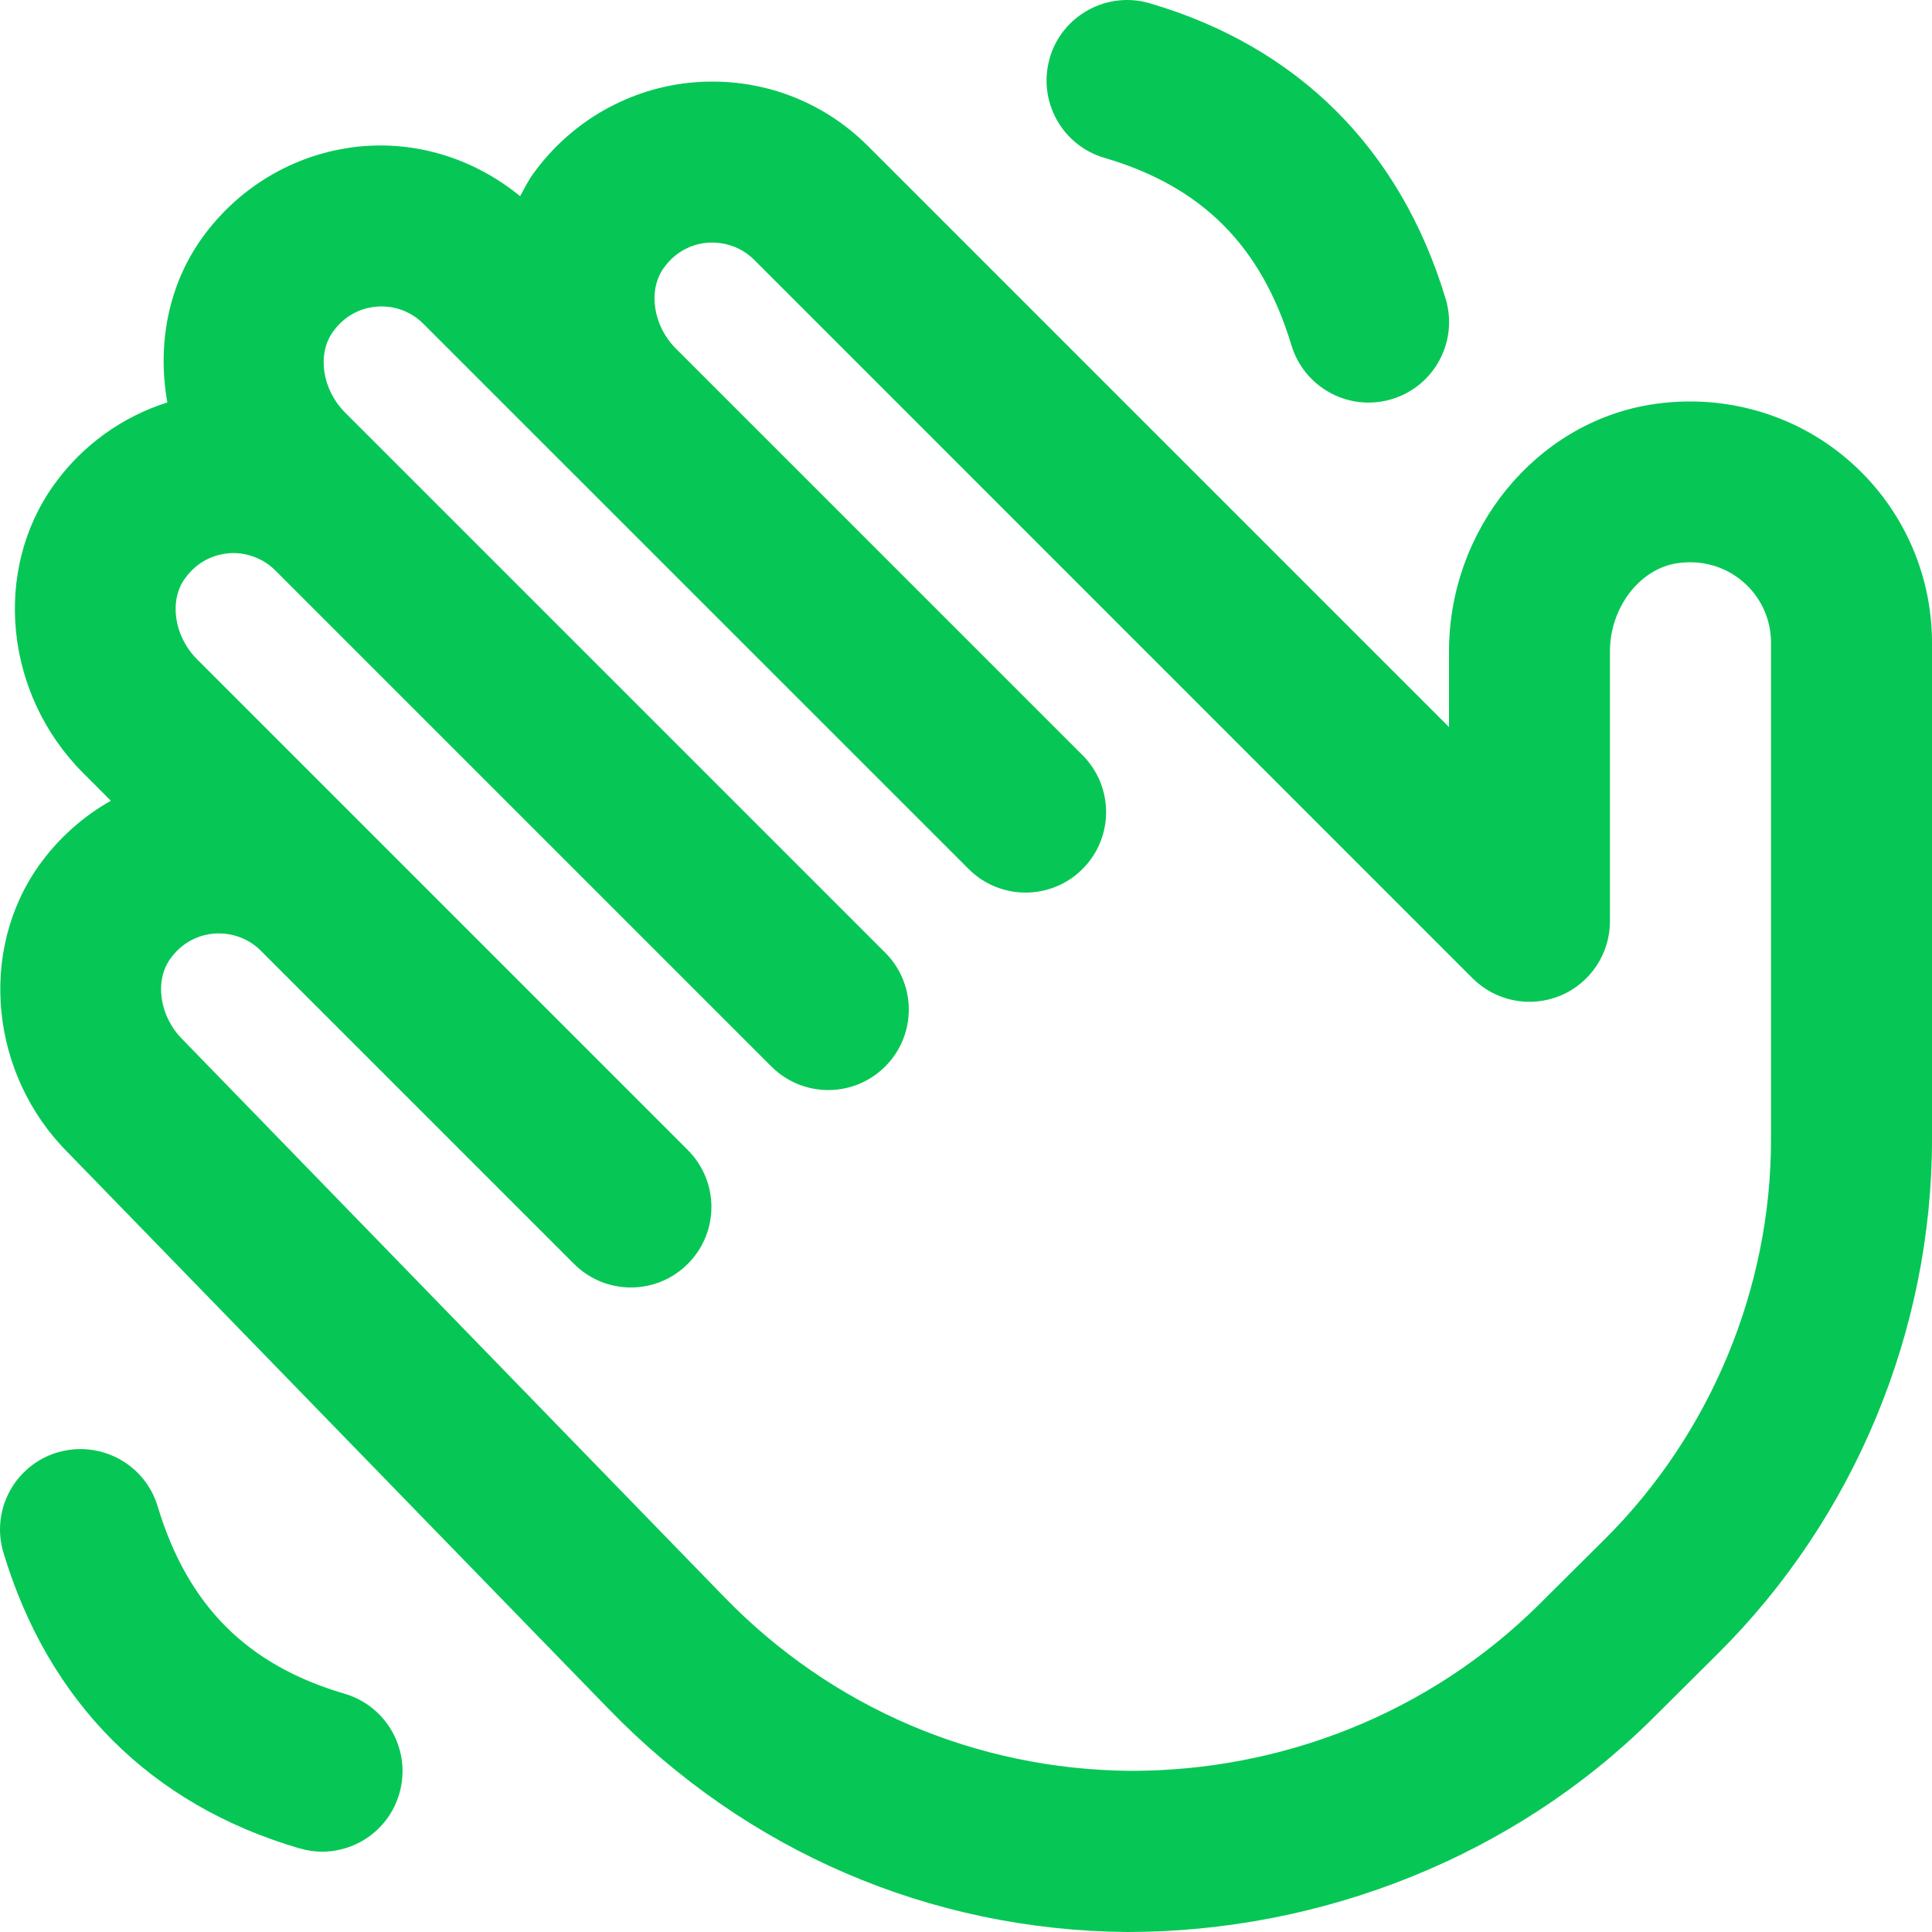 <svg width="56" height="56" viewBox="0 0 56 56" fill="none" xmlns="http://www.w3.org/2000/svg">
<g clip-path="url(#clip0_795_14518)">
<path d="M30.427 1.678C30.791 0.441 32.091 -0.266 33.323 0.094C37.623 1.354 40.589 4.315 41.902 8.659C42.276 9.894 41.576 11.196 40.344 11.569C40.12 11.637 39.891 11.669 39.667 11.669C38.666 11.669 37.74 11.018 37.434 10.01C36.564 7.131 34.842 5.404 32.014 4.576C30.777 4.214 30.068 2.917 30.429 1.68L30.427 1.678ZM56 18.63V33.026C56 38.582 53.739 44.012 49.798 47.927L47.897 49.817C43.881 53.805 38.321 56 32.669 56C26.943 55.951 21.644 53.653 17.652 49.546L1.965 33.404C-0.284 31.153 -0.646 27.557 1.148 25.06C1.704 24.29 2.411 23.663 3.213 23.21L2.411 22.407C0.136 20.132 -0.226 16.534 1.573 14.04C2.394 12.899 3.547 12.078 4.851 11.665C4.555 10.008 4.863 8.279 5.864 6.888C6.97 5.353 8.676 4.385 10.545 4.235C12.204 4.107 13.807 4.648 15.076 5.687C15.195 5.467 15.307 5.243 15.454 5.038C16.56 3.503 18.266 2.537 20.132 2.385C22.02 2.236 23.833 2.908 25.158 4.233L42 21.075V18.884C42 15.344 44.511 12.269 47.843 11.728C49.894 11.399 51.968 11.968 53.534 13.3C55.102 14.633 56 16.576 56 18.634V18.63ZM51.334 18.63C51.334 17.944 51.035 17.295 50.51 16.852C49.978 16.401 49.294 16.219 48.59 16.329C47.512 16.504 46.665 17.624 46.665 18.879V26.705C46.665 27.648 46.095 28.5 45.225 28.861C44.35 29.221 43.349 29.022 42.682 28.355L21.859 7.53C21.502 7.173 21.01 7 20.508 7.035C20.214 7.059 19.656 7.185 19.241 7.763C18.774 8.412 18.928 9.441 19.591 10.104L31.377 21.889C32.289 22.802 32.289 24.276 31.377 25.189C30.922 25.644 30.324 25.872 29.727 25.872C29.13 25.872 28.532 25.644 28.077 25.189L12.269 9.383C11.914 9.028 11.431 8.848 10.918 8.888C10.624 8.911 10.066 9.037 9.651 9.616C9.184 10.265 9.338 11.291 10.001 11.956L25.658 27.613C26.57 28.525 26.57 30 25.658 30.912C25.203 31.367 24.605 31.596 24.008 31.596C23.411 31.596 22.813 31.367 22.358 30.912L7.978 16.532C7.623 16.177 7.11 15.995 6.629 16.037C6.335 16.061 5.778 16.187 5.36 16.768C4.893 17.416 5.047 18.443 5.71 19.108L19.936 33.334C20.849 34.247 20.849 35.721 19.936 36.634C19.024 37.546 17.549 37.546 16.637 36.634L7.558 27.555C7.203 27.2 6.709 27.023 6.207 27.06C5.913 27.083 5.355 27.209 4.938 27.788C4.471 28.437 4.625 29.466 5.29 30.128L20.998 46.296C24.113 49.502 28.29 51.289 32.76 51.329C37.159 51.336 41.436 49.656 44.609 46.508L46.511 44.618C49.577 41.573 51.334 37.35 51.334 33.029V18.63ZM9.989 49.094C7.161 48.265 5.437 46.539 4.569 43.659C4.196 42.425 2.894 41.734 1.659 42.101C0.425 42.474 -0.273 43.776 0.101 45.01C1.412 49.355 4.38 52.316 8.68 53.576C8.9 53.639 9.119 53.672 9.336 53.672C10.346 53.672 11.277 53.011 11.574 51.992C11.935 50.755 11.226 49.458 9.989 49.094Z" fill="#06C755"/>
</g>
<defs>
<clipPath id="clip0_795_14518">
<rect width="56" height="56" fill="white"/>
</clipPath>
</defs>
</svg>

